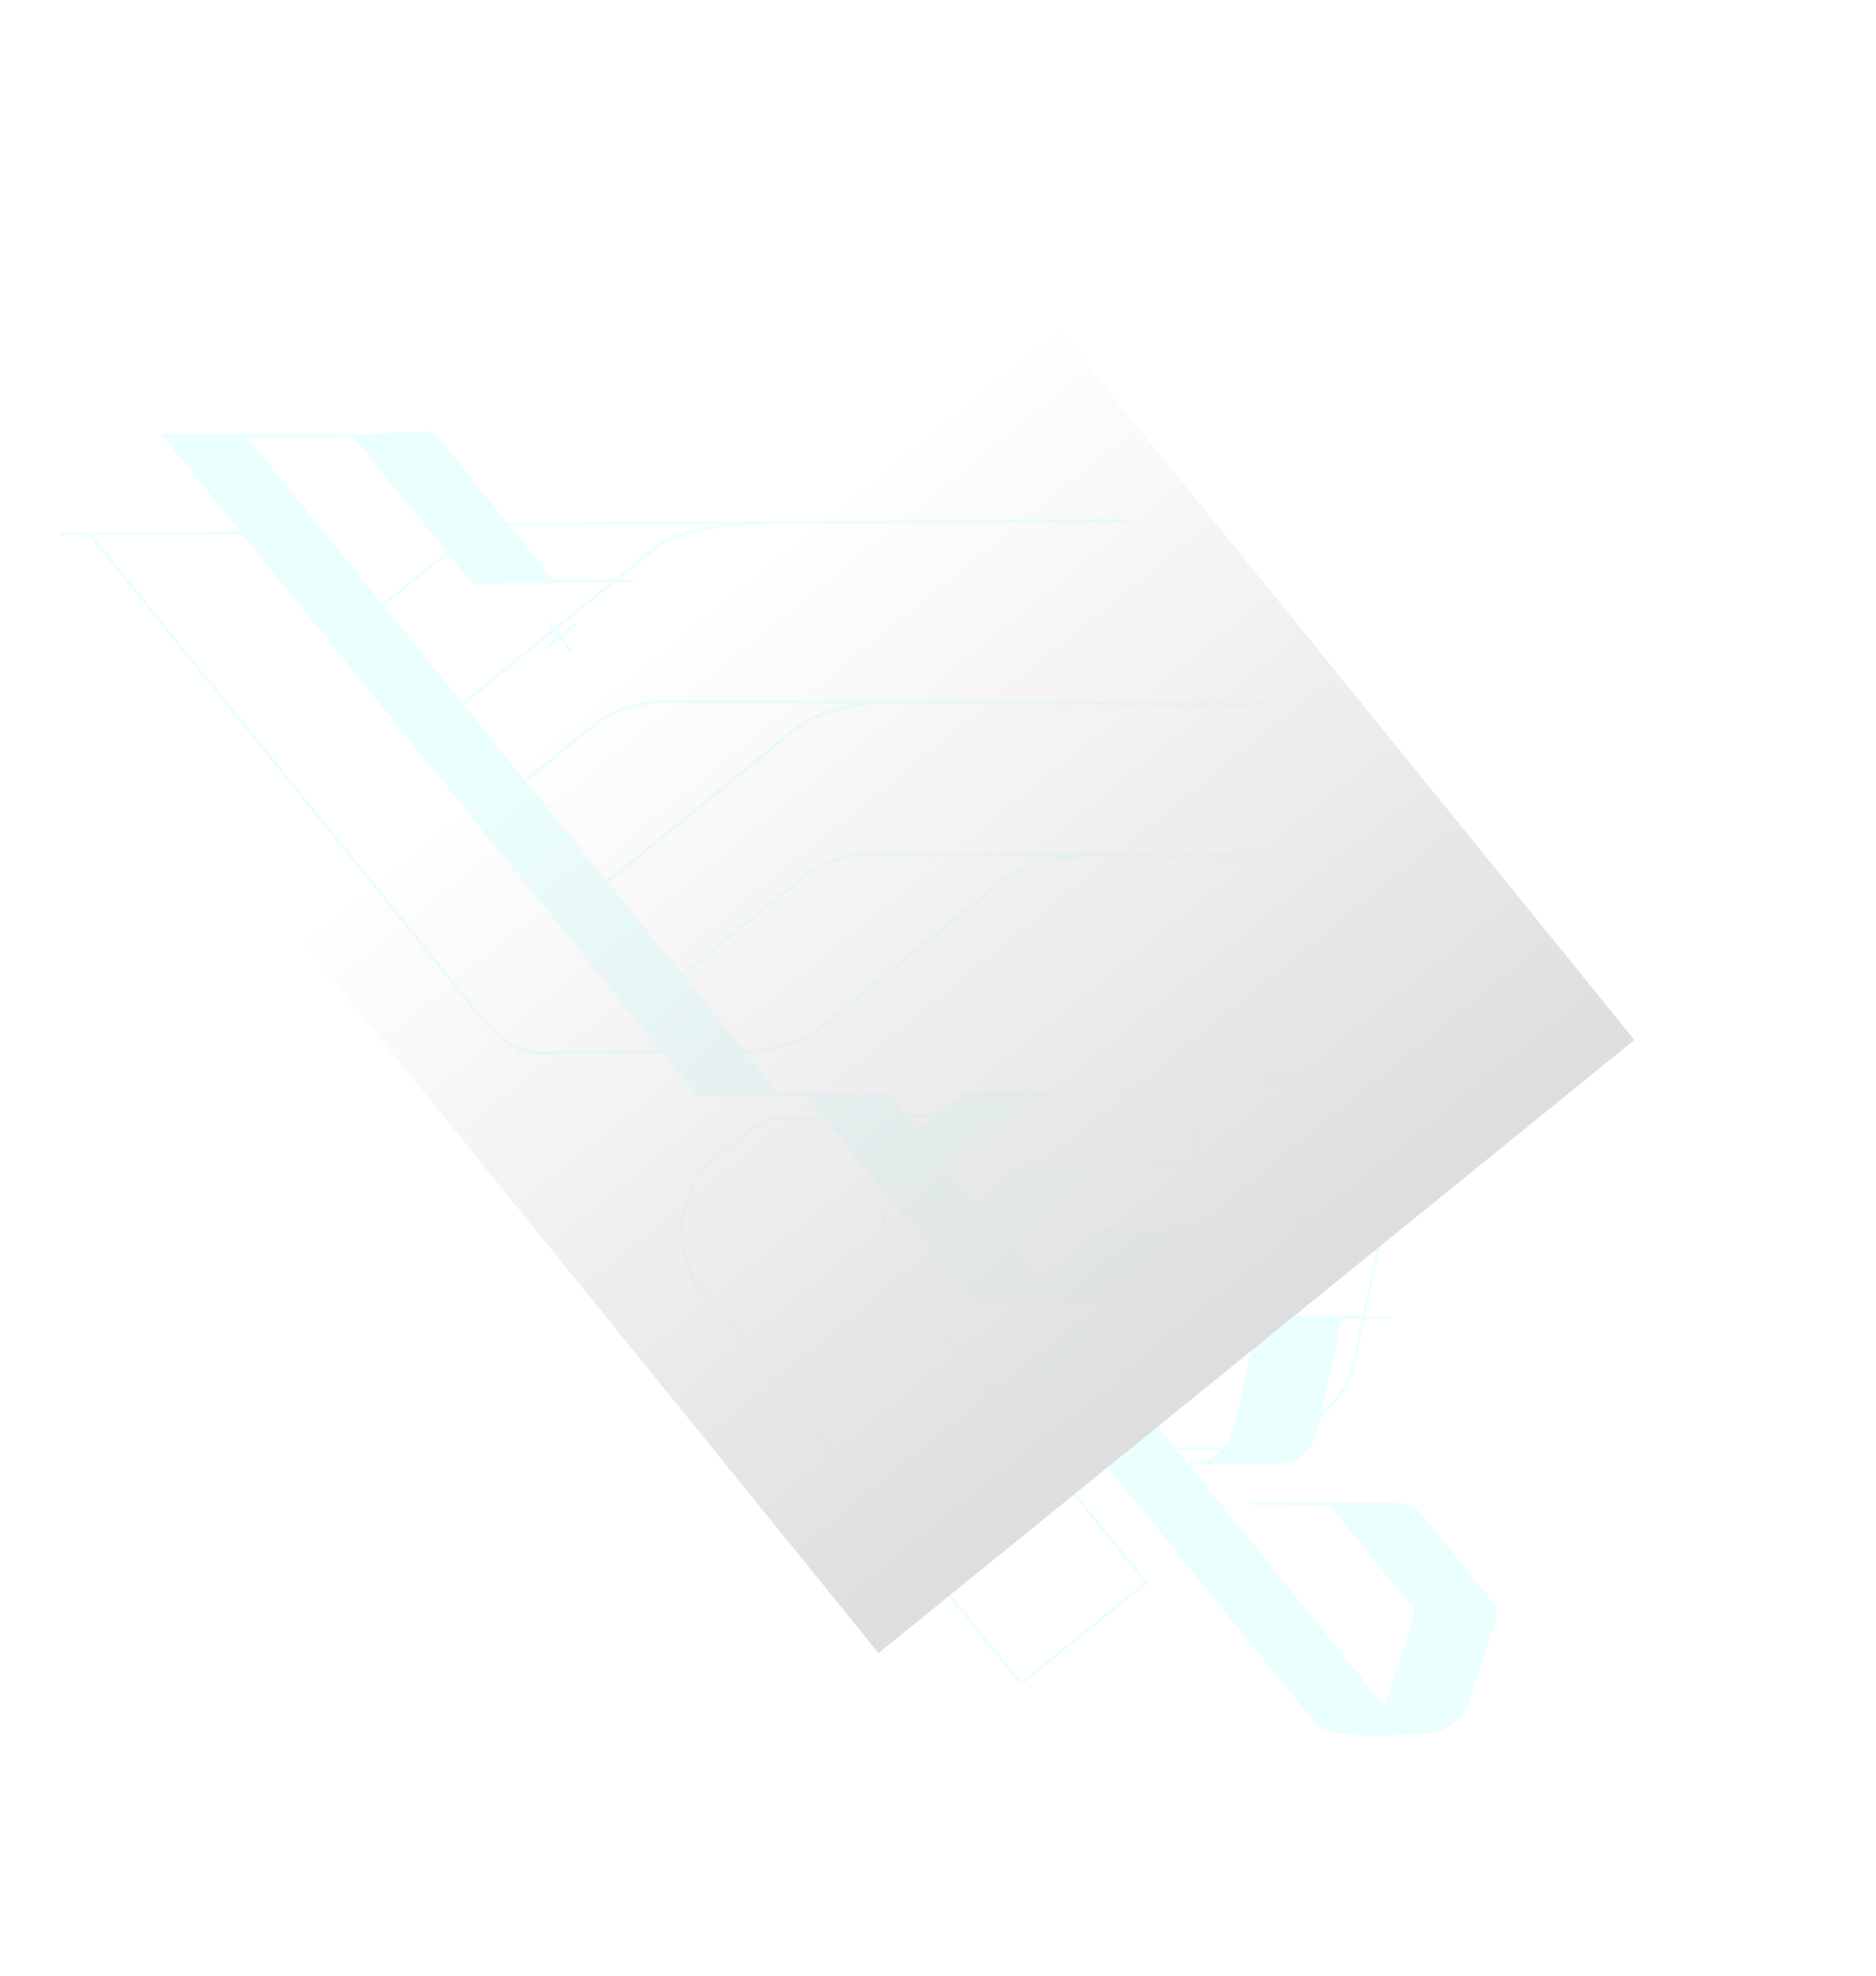 <svg width="1872" height="1971" viewBox="0 0 1872 1971" fill="none" xmlns="http://www.w3.org/2000/svg">
<g opacity="0.15">
<path d="M1122.6 519.383L481.68 522.564L367.48 615.153" stroke="#79FFF7" stroke-width="3" stroke-miterlimit="10"/>
<path d="M770.327 521.134C737.342 521.298 677.182 527.346 654.34 545.866L447.354 713.682" stroke="#79FFF7" stroke-width="3" stroke-miterlimit="10"/>
<path d="M547.419 621.159L569.946 648.944" stroke="#79FFF7" stroke-width="3" stroke-miterlimit="10"/>
<path d="M544.408 646.626L574.385 622.321" stroke="#79FFF7" stroke-width="3" stroke-miterlimit="10"/>
<path d="M431.862 431.937L551.684 579.725L471.565 580.127L353.601 434.63L431.862 431.937Z" fill="#79FFF7" stroke="#79FFF7" stroke-width="3" stroke-miterlimit="10"/>
<path d="M632.977 579.327L471.564 580.128" stroke="#79FFF7" stroke-width="3" stroke-miterlimit="10"/>
<path d="M1263.89 1160.53L1020.95 1161.93L972.65 1201.08L946.028 1168.25L1042.62 1089.93" stroke="#79FFF7" stroke-width="3" stroke-miterlimit="10"/>
<path d="M1102.59 1161.46L1004.8 1240.74L1036.74 1280.14L1102.77 1226.61L1313.12 1221.25" stroke="#79FFF7" stroke-width="3" stroke-miterlimit="10"/>
<path d="M1184.97 1224.51L1095.45 1297.1L973.845 1298.85L806.256 1092.15L776.166 1092.12L243.933 435.659L353.6 434.63L164.167 434.416L697.334 1092.03L886.764 1092.24L916.487 1128.9L963.593 1090.7L1205.37 1088.36" stroke="#79FFF7" stroke-width="3" stroke-miterlimit="10"/>
<path d="M1004.8 1240.74L1036.74 1280.14L1102.77 1226.61" stroke="#79FFF7" stroke-width="3" stroke-miterlimit="10"/>
<path d="M972.649 1201.08L946.027 1168.25L1042.62 1089.93" stroke="#79FFF7" stroke-width="3" stroke-miterlimit="10"/>
<path d="M1020.95 1161.93L972.651 1201.09" stroke="#79FFF7" stroke-width="3" stroke-miterlimit="10"/>
<path d="M886.765 1092.24L916.488 1128.9L963.594 1090.71" stroke="#79FFF7" stroke-width="3" stroke-miterlimit="10"/>
<path d="M1184.97 1224.51L1095.45 1297.1" stroke="#79FFF7" stroke-width="3" stroke-miterlimit="10"/>
<path d="M1095.45 1297.1L973.845 1298.85" stroke="#79FFF7" stroke-width="3" stroke-miterlimit="10"/>
<path d="M973.846 1298.85L806.257 1092.15" stroke="#79FFF7" stroke-width="3" stroke-miterlimit="10"/>
<path d="M1102.77 1226.61L1184.97 1224.51L1313.12 1221.25" stroke="#79FFF7" stroke-width="3" stroke-miterlimit="10"/>
<path d="M1102.77 1226.61L1184.97 1224.51" stroke="#79FFF7" stroke-width="3" stroke-miterlimit="10"/>
<path d="M963.594 1090.71L1042.62 1089.94L1205.37 1088.36" stroke="#79FFF7" stroke-width="3" stroke-miterlimit="10"/>
<path d="M963.594 1090.71L1042.62 1089.94" stroke="#79FFF7" stroke-width="3" stroke-miterlimit="10"/>
<path d="M1263.89 1160.53L1102.59 1161.46L1020.95 1161.93" stroke="#79FFF7" stroke-width="3" stroke-miterlimit="10"/>
<path d="M1020.95 1161.93L1102.59 1161.46L1004.8 1240.74" stroke="#79FFF7" stroke-width="3" stroke-miterlimit="10"/>
<path d="M697.335 1092.03L776.166 1092.12L806.256 1092.15L886.765 1092.24" fill="#79FFF7"/>
<path d="M697.335 1092.03L776.166 1092.12L806.256 1092.15L886.765 1092.24" stroke="#79FFF7" stroke-width="3" stroke-miterlimit="10"/>
<path d="M806.257 1092.15L886.766 1092.24" stroke="#79FFF7" stroke-width="3" stroke-miterlimit="10"/>
<path d="M1004.8 1240.74L1036.74 1280.14L1102.77 1226.61L1184.97 1224.51L1095.45 1297.1L973.845 1298.85L806.257 1092.15L886.765 1092.24L916.488 1128.9L963.594 1090.71L1042.62 1089.94L946.028 1168.25L972.65 1201.09L1020.95 1161.93L1102.59 1161.46" fill="#79FFF7"/>
<path d="M1004.8 1240.74L1036.74 1280.14L1102.77 1226.61L1184.97 1224.51L1095.45 1297.1L973.845 1298.85L806.257 1092.15L886.765 1092.24L916.488 1128.9L963.594 1090.71L1042.62 1089.94L946.028 1168.25L972.65 1201.09L1020.95 1161.93L1102.59 1161.46" stroke="#79FFF7" stroke-width="3" stroke-miterlimit="10"/>
<path d="M697.335 1092.03L776.166 1092.12" stroke="#79FFF7" stroke-width="3" stroke-miterlimit="10"/>
<path d="M164.167 434.416L697.334 1092.03" stroke="#79FFF7" stroke-width="3" stroke-miterlimit="10"/>
<path d="M353.6 434.63L244.192 434.508L164.167 434.416" fill="#79FFF7"/>
<path d="M353.6 434.63L244.192 434.508L164.167 434.416" stroke="#79FFF7" stroke-width="3" stroke-miterlimit="10"/>
<path d="M776.166 1092.12L243.934 435.659" stroke="#79FFF7" stroke-width="3" stroke-miterlimit="10"/>
<path d="M243.934 435.659L776.166 1092.12L697.335 1092.03L164.167 434.416L244.192 434.508" fill="#79FFF7"/>
<path d="M243.934 435.659L776.166 1092.12L697.335 1092.03L164.167 434.416L244.192 434.508" stroke="#79FFF7" stroke-width="3" stroke-miterlimit="10"/>
<path d="M1539.14 1077.88L1207.03 1076.78C1207.03 1076.78 1147.44 1350.52 1142.95 1371.25C1138.46 1391.98 1118.64 1407.42 1103.41 1419.76C1088.19 1432.11 1041.45 1452.28 1027.21 1434.71L891.288 1267.06C875.496 1247.59 876.71 1198.51 903.354 1176.9" stroke="#79FFF7" stroke-width="3" stroke-miterlimit="10"/>
<path d="M958.19 1112.18C958.19 1112.18 798.801 1115.19 777.707 1115.3C756.604 1115.4 718.77 1151.54 705.448 1162.34C692.126 1173.14 676.734 1212.52 679.933 1233.98C683.132 1255.44 687.046 1269.98 694.169 1278.77L1018.96 1679.37L1143.63 1578.29L1027.21 1434.7" stroke="#79FFF7" stroke-width="3" stroke-miterlimit="10"/>
<path d="M1410.58 1077.45C1410.58 1077.45 1356.88 1332.61 1351.39 1357.94C1345.91 1383.27 1331.33 1403.33 1303.32 1422.23C1275.32 1441.14 1246.54 1444.97 1225.19 1445.08C1203.83 1445.19 1036.19 1445.78 1036.19 1445.78" stroke="#79FFF7" stroke-width="3" stroke-miterlimit="10"/>
<path d="M1388.35 1314.05L1257.42 1313.88C1257.42 1313.88 1239.07 1398.38 1236.08 1412.2C1233.08 1426.02 1222.79 1459.05 1193.73 1459.19C1164.67 1459.33 1258.31 1458.1 1277.94 1458C1297.58 1457.91 1309.98 1441.37 1314.76 1419.29C1319.54 1397.22 1337.37 1313.99 1337.37 1313.99" stroke="#79FFF7" stroke-width="3" stroke-miterlimit="10"/>
<path d="M1193.74 1459.18C1164.67 1459.33 1258.31 1458.1 1277.95 1458C1297.58 1457.9 1309.99 1441.37 1314.77 1419.29C1319.55 1397.21 1337.37 1313.98 1337.37 1313.98" stroke="#79FFF7" stroke-width="3" stroke-miterlimit="10"/>
<path d="M1257.43 1313.88C1257.43 1313.88 1239.07 1398.37 1236.08 1412.2C1233.09 1426.02 1222.8 1459.04 1193.74 1459.18" stroke="#79FFF7" stroke-width="3" stroke-miterlimit="10"/>
<path d="M1388.35 1314.05L1337.37 1313.98L1257.43 1313.88" stroke="#79FFF7" stroke-width="3" stroke-miterlimit="10"/>
<path d="M1337.37 1313.98L1257.42 1313.88" stroke="#79FFF7" stroke-width="3" stroke-miterlimit="10"/>
<path d="M1193.74 1459.18C1164.67 1459.33 1258.31 1458.1 1277.95 1458C1297.58 1457.9 1309.99 1441.37 1314.77 1419.29C1319.55 1397.21 1337.37 1313.98 1337.37 1313.98L1257.42 1313.88C1257.42 1313.88 1239.07 1398.37 1236.08 1412.2C1233.09 1426.02 1222.8 1459.04 1193.74 1459.18Z" fill="#79FFF7" stroke="#79FFF7" stroke-width="3" stroke-miterlimit="10"/>
<path d="M1166.1 1325.89C1166.1 1325.89 1091.09 1329.9 1077.15 1329.97C1051.82 1330.1 1028.03 1365.68 1043.51 1384.77L1316.59 1721.6C1326.5 1733.82 1413.27 1728.02 1425.84 1727.96C1438.41 1727.89 1462.49 1710.9 1465.81 1695.55C1469.14 1680.2 1489.46 1622.58 1491.62 1612.6C1493.78 1602.62 1488.4 1598.76 1480.97 1589.59L1416.57 1510.16C1407.28 1498.7 1389.6 1500.38 1370.74 1500.48C1351.89 1500.57 1327.71 1499.93 1327.71 1499.93L1409.45 1600.74C1413.78 1606.09 1411.05 1611.47 1408.22 1624.52C1405.39 1637.57 1389.18 1679.83 1387.19 1689.04C1385.19 1698.25 1382.05 1704.6 1378.34 1700.01L1123.36 1385.53C1113.61 1373.5 1127.38 1337.96 1166.09 1325.88L1166.1 1325.89Z" fill="#79FFF7" stroke="#79FFF7" stroke-width="3" stroke-miterlimit="10"/>
<path d="M1416.57 1510.17C1407.28 1498.71 1389.6 1500.39 1370.75 1500.48C1351.9 1500.58 1247.61 1499.37 1247.61 1499.37" stroke="#79FFF7" stroke-width="3" stroke-miterlimit="10"/>
<path d="M1271.27 702.755C1271.27 702.755 706.418 699.448 675.489 699.602C644.56 699.755 618.085 702.474 589.535 725.621L509.598 790.431" stroke="#79FFF7" stroke-width="3" stroke-miterlimit="10"/>
<path d="M890.997 700.608C857.405 700.775 819.728 706.081 791.892 728.65L598.468 885.471" stroke="#79FFF7" stroke-width="3" stroke-miterlimit="10"/>
<path d="M1358.01 854.479C1358.01 854.479 894.102 851.8 864.65 851.946C835.198 852.092 812.174 866.014 786.484 886.843L666.576 984.06" stroke="#79FFF7" stroke-width="3" stroke-miterlimit="10"/>
<path d="M1111.47 853.092C1077.39 853.261 1029.89 854.402 998.482 879.863L815.766 1028C795.783 1044.2 756.288 1048.02 722.3 1052.79" stroke="#79FFF7" stroke-width="3" stroke-miterlimit="10"/>
<path d="M685.601 1048.37C685.601 1048.37 571.066 1050.09 552.217 1050.19C533.364 1050.28 513.554 1056 476.61 1010.43L88.556 531.803" stroke="#79FFF7" stroke-width="3" stroke-miterlimit="10"/>
<path d="M59.324 532.713L243.119 531.796" stroke="#79FFF7" stroke-width="3" stroke-miterlimit="10"/>
<rect x="295.367" y="931.824" width="971" height="923" transform="rotate(-39.034 295.367 931.824)" fill="url(#paint0_linear_2474_855)"/>
</g>
<defs>
<linearGradient id="paint0_linear_2474_855" x1="780.867" y1="931.824" x2="780.867" y2="1854.82" gradientUnits="userSpaceOnUse">
<stop stop-color="#1F1F1F" stop-opacity="0"/>
<stop offset="1" stop-color="#1F1F1F"/>
</linearGradient>
</defs>
</svg>
